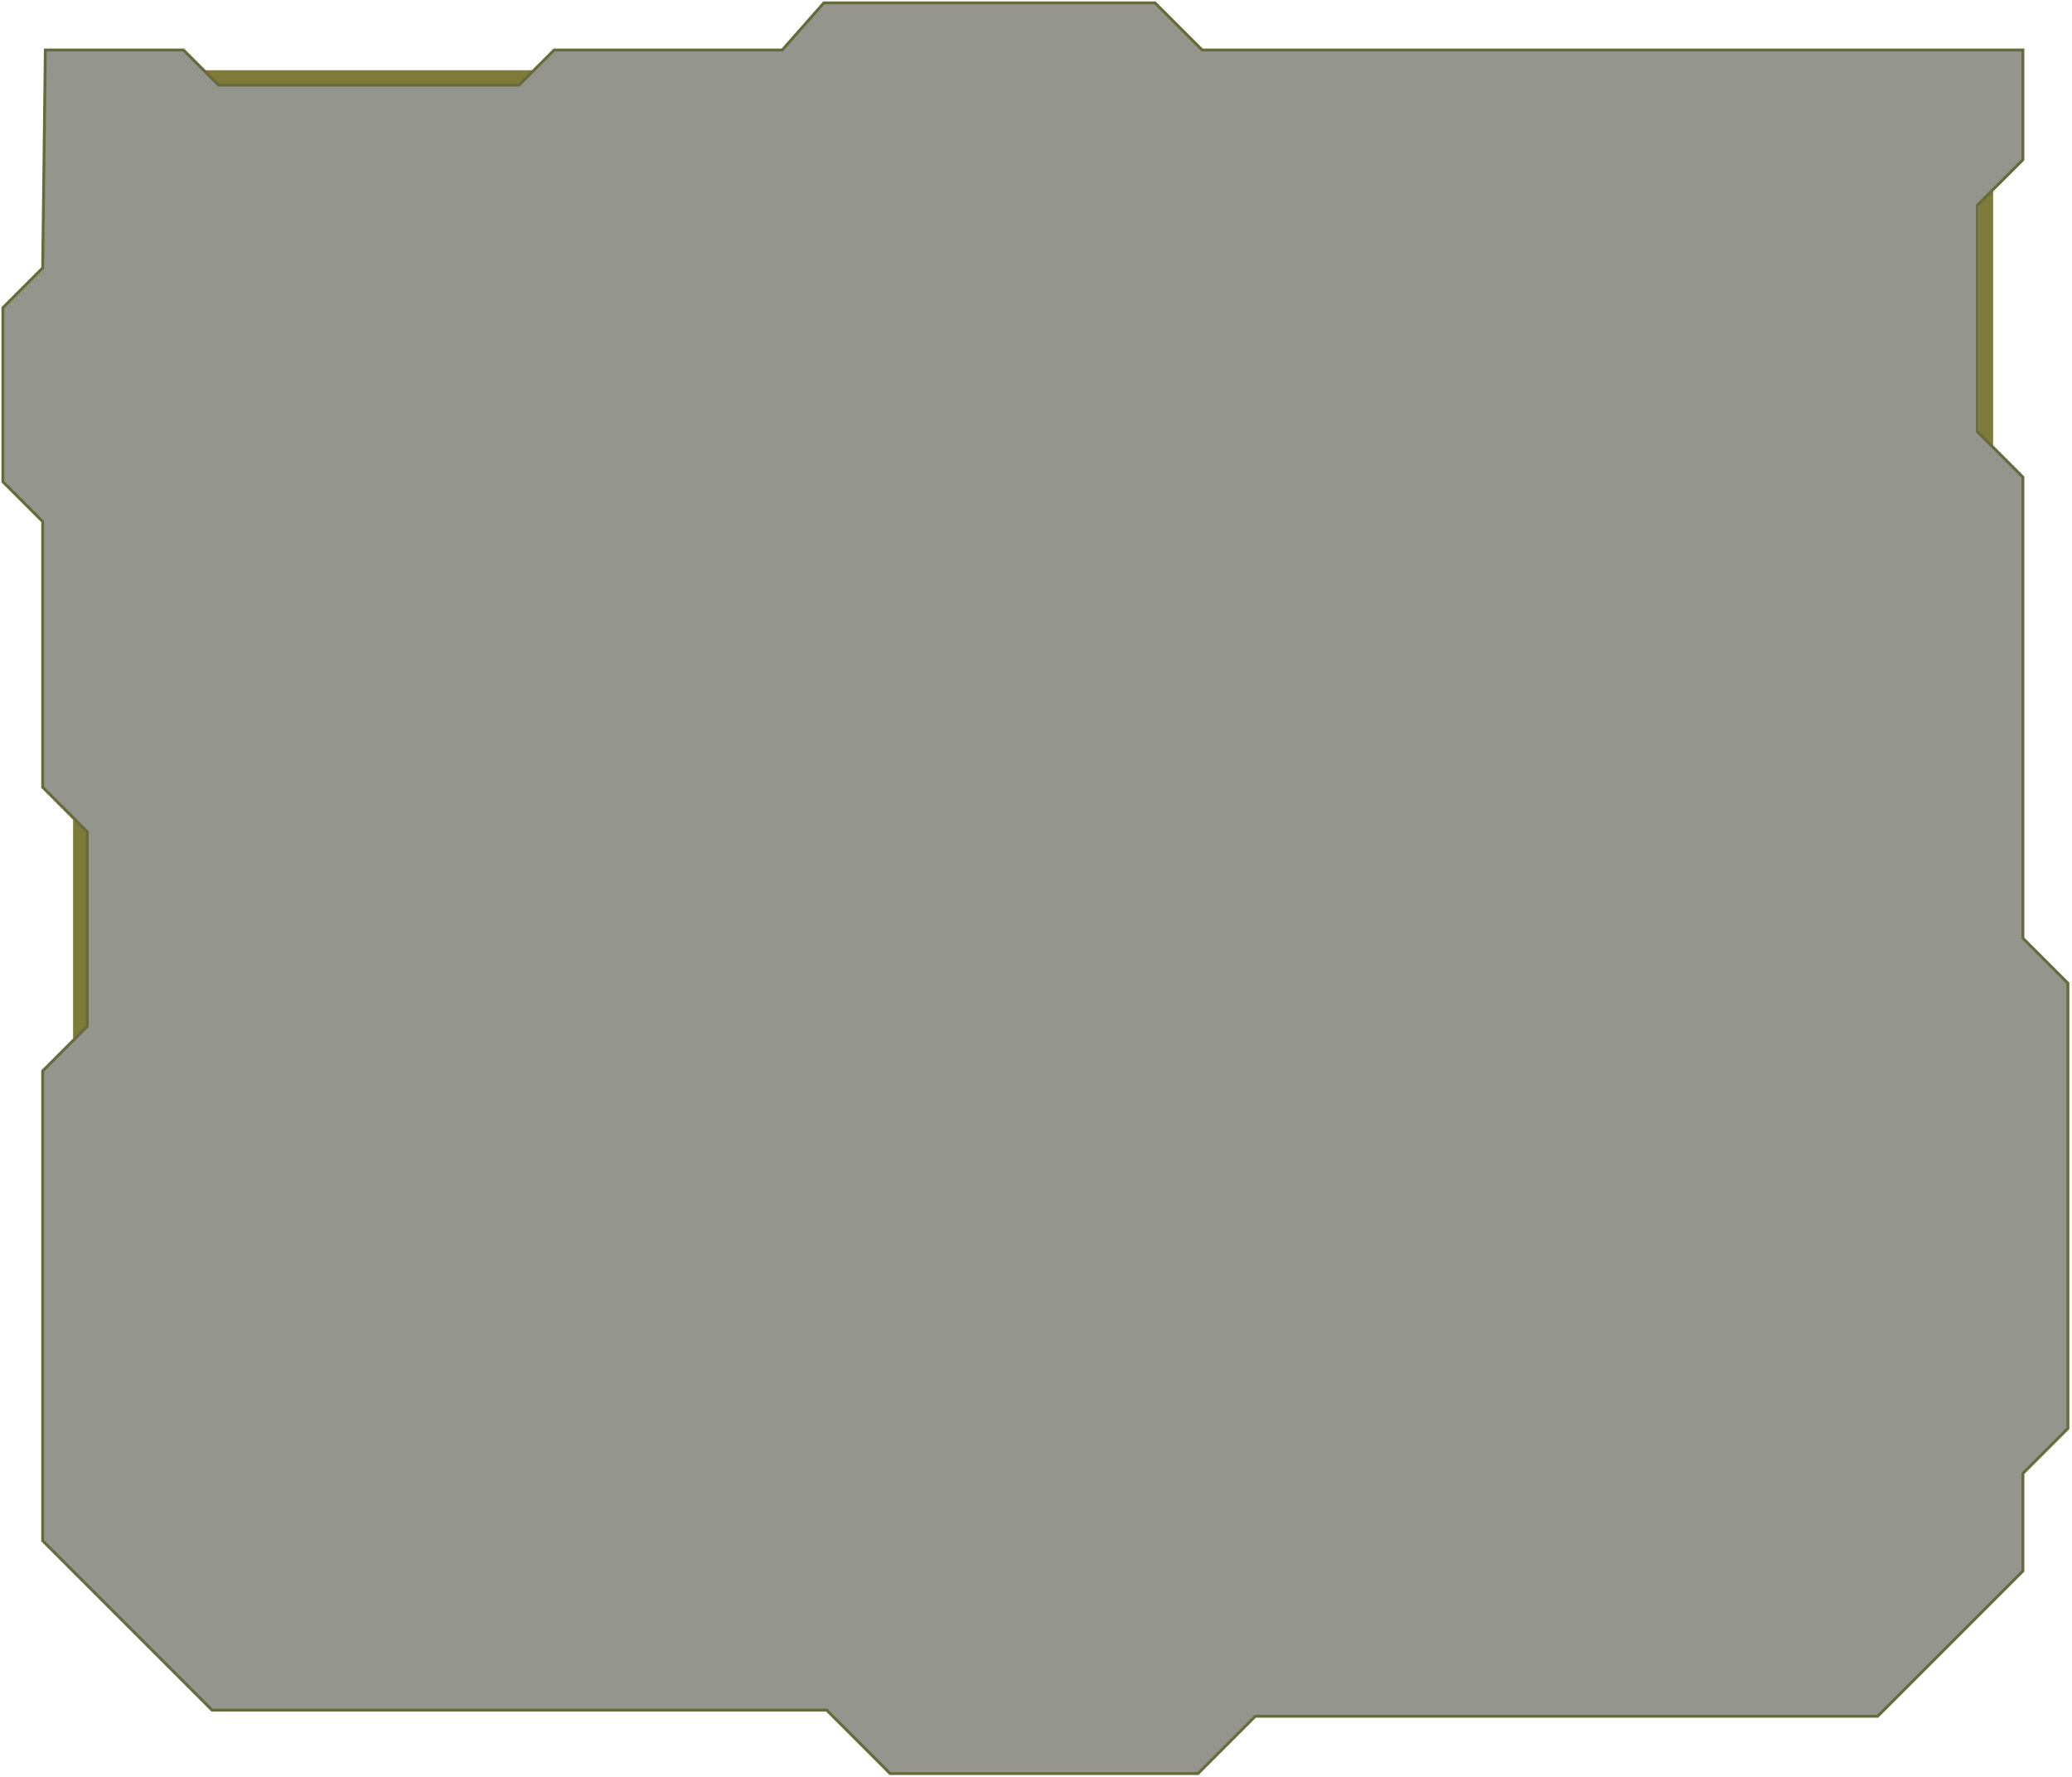 <svg width="717" height="615" viewBox="0 0 717 615" fill="none" xmlns="http://www.w3.org/2000/svg">
<path d="M30.291 288.01L25.291 283.611V359.397L30.291 354.998V288.01Z" fill="#7E7B3A"/>
<path d="M689.707 154.277V65.682L684.707 70.956V149.48L689.707 154.277Z" fill="#7E7B3A"/>
<path d="M184.475 24.294H70.625L75.253 29.294H179.486L184.475 24.294Z" fill="#7E7B3A"/>
<path d="M63.502 17.316H15.692L14.767 92.719L1 106.485V166.71L14.767 180.477V272.409L30.217 287.86V355.128L14.767 370.579V533.148L73.367 591.748H286.062L308.022 613.709H414.551L434.377 593.883H649.742L700.018 543.606V509.845L715.576 494.288V340.223L700.018 324.666V165.11L684.271 149.363V71.007L700.018 55.261V17.316H416.005L399.689 1H285.097L270.678 17.316H191.754L179.611 29.458H75.644L63.502 17.316Z" fill="#4E5044" fill-opacity="0.6" stroke="#676A3A"/>
</svg>
